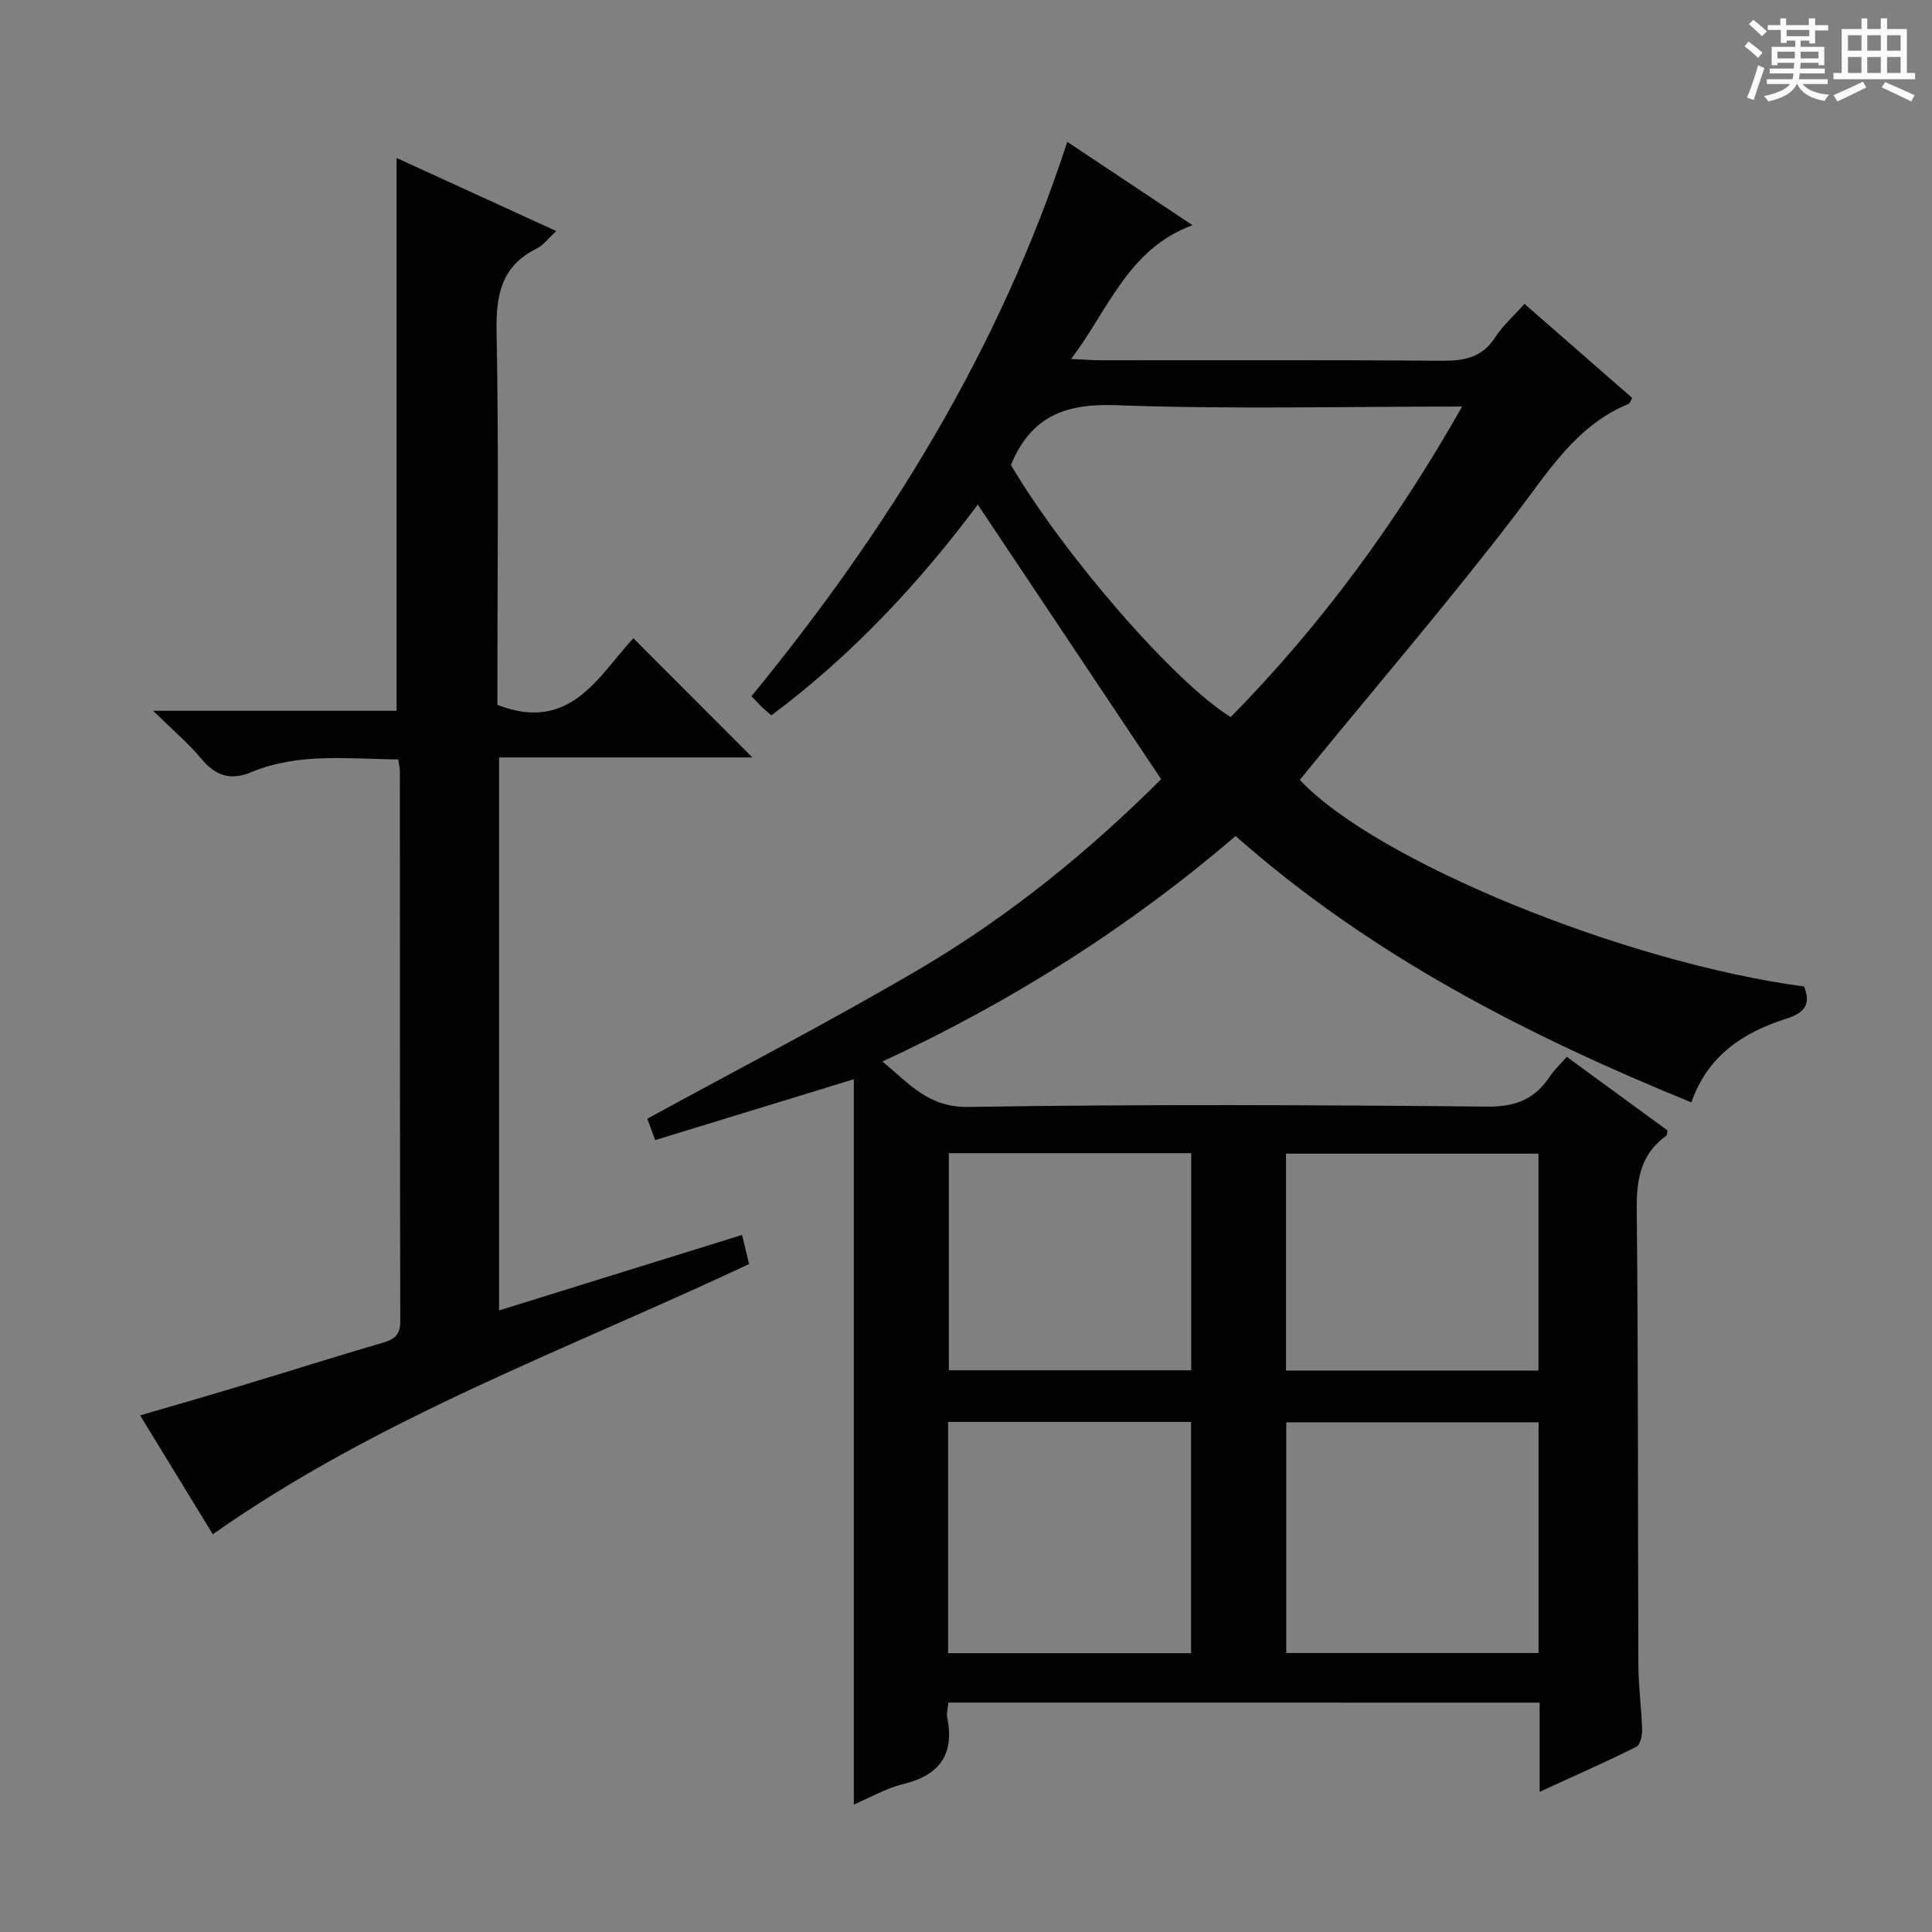 <svg enable-background="new 0 0 400 400" viewBox="0 0 400 400" xmlns="http://www.w3.org/2000/svg"><rect x="0" y="0" width="400" height="400" fill="#808080" stroke="none"/><path d="m361.2 9.6.8-1c.9.7 1.9 1.4 2.9 2.3l-.9 1.1c-1-1-2-1.8-2.8-2.4zm.5 10.6c.9-2.1 1.6-4.3 2.3-6.7.4.2.8.4 1.3.6-.7 2.1-1.5 4.3-2.2 6.6zm.4-15.2.9-.9c1 .8 2 1.6 2.8 2.4l-1 1c-.9-.9-1.8-1.7-2.7-2.5zm12.5-1.2h1.2v1.4h2.7v1.1h-2.7v2.7h-1.2v-.6h-1.8v1.3h4.9v3.8h-1.2v-.5h-3.7c0 .4-.1.9-.1 1.2h5.1v1h-5.2c0 .5-.1.9-.2 1.2h6v1h-5.2c1.1 1.3 2.9 2 5.5 2.2-.4.4-.7.8-.9 1.3-2.9-.5-4.8-1.6-5.7-3.5h-.1c-.8 1.7-2.7 2.9-5.9 3.6-.2-.4-.6-.8-.9-1.1 2.8-.6 4.6-1.4 5.4-2.5h-4.8v-1h5.3c.1-.3.2-.7.2-1.2h-4.9v-1h5c0-.4 0-.8.1-1.2h-3.5v.5h-1.2v-3.8h4.9v-1.3h-1.8v.5h-1.2v-2.7h-2.7v-1h2.6v-1.4h1.2v1.4h4.7v-1.4zm-6.6 8.3h3.6c0-.4 0-.9 0-1.4h-3.6zm1.9-4.6h4.7v-1.3h-4.7zm6.6 3.2h-3.7v1.4h3.7z" fill="#fafbfa"/><path d="m385.3 3.8h1.3v2.2h2.8v-2.2h1.3v2.2h4.1v9.1h1.7v1.3h-16.9v-1.3h1.7v-9.1h4.1v-2.2zm.4 13.1.7 1.2c-1.8.9-3.8 1.9-6 2.9-.2-.4-.5-.8-.8-1.3 2.3-1 4.3-1.9 6.1-2.8zm-3.1-6.4h2.8v-3.2h-2.8zm0 4.6h2.8v-3.3h-2.8zm4-4.6h2.8v-3.2h-2.8zm0 4.6h2.8v-3.3h-2.8zm3.7 1.9c2.1.9 4.1 1.8 6.1 2.7l-.7 1.3c-2.2-1.1-4.2-2-6.1-2.9zm3.2-9.7h-2.8v3.2h2.8zm-2.8 7.8h2.8v-3.3h-2.8z" fill="#fafbfa"/><g fill="#010000"><path d="m196.36 352.5c-.11 1.13-.44 2.13-.26 3.03 1.58 7.74-1.6 12.04-9.19 13.87-3.49.84-6.71 2.75-10.13 4.21 0-50.25 0-100.18 0-150.17-13.42 4.11-27.13 8.31-41.12 12.6-.81-2.19-1.37-3.69-1.64-4.42 19.12-10.46 38.14-20.27 56.55-31.11 18.56-10.93 35.18-24.53 49.83-39.19-12.78-19.14-25.36-37.98-37.96-56.85-11.76 15.75-25.77 31-42.73 43.63-.71-.61-1.34-1.11-1.91-1.66-.6-.57-1.15-1.19-2.21-2.3 28.18-34.38 51.36-71.72 65.38-114.77 8.75 5.83 16.88 11.24 25.91 17.25-13.33 4.96-17.25 17.26-25.11 27.7 2.77.13 4.51.27 6.26.27 23.49.02 46.99-.09 70.48.1 4.65.04 8.35-.65 11.06-4.85 1.6-2.48 3.9-4.5 6.06-6.92 7.46 6.52 14.85 12.96 22.3 19.47-.3.49-.44 1.1-.79 1.24-10.89 4.52-16.59 14.06-23.38 22.92-13.55 17.69-28.06 34.63-42.17 51.88-.83 1.02-1.66 2.04-2.48 3.04 15.69 16.75 67.16 37.82 104.39 42.77 1.56 3.76-.01 5.52-3.71 6.69-8.88 2.81-16.23 7.61-19.62 17.31-34.1-13.94-66.36-30.42-94.35-55.15-22.01 18.85-46.19 34.21-73.13 46.69 5.59 4.56 9.44 9.53 17.82 9.4 35.82-.57 71.65-.41 107.47-.07 5.86.06 9.81-1.58 12.9-6.24.91-1.36 2.15-2.51 3.51-4.06 7.04 5.15 13.98 10.21 20.84 15.23-.11.55-.07.99-.25 1.11-5.48 3.91-6.18 9.34-6.11 15.69.33 31.32.21 62.65.34 93.97.02 4.48.65 8.95.78 13.43.03 1.17-.43 3.04-1.24 3.44-6.35 3.15-12.84 6.02-19.98 9.29 0-6.61 0-12.38 0-18.46-41.02-.01-81.57-.01-122.41-.01zm106.36-268.33c-24.78 0-48.25.59-71.67-.28-10-.37-16.91 2.03-21.19 11.08-.21.44-.39.89-.56 1.29 11.08 18.81 34.08 45.25 45.51 52.2 18.65-18.95 34.26-40.21 47.91-64.29zm15.83 258.07c0-16.1 0-31.85 0-47.77-17.63 0-34.98 0-52.24 0v47.77zm-71.95.03c0-16.21 0-32.09 0-47.88-16.97 0-33.54 0-50.31 0v47.88zm71.93-58.5c0-15.29 0-30.02 0-44.92-17.63 0-34.95 0-52.28 0v44.92zm-122.08-45.02v44.96h50.18c0-15.17 0-30.04 0-44.96-16.98 0-33.57 0-50.18 0z"/><path d="m44.06 317.65c-4.73-7.74-9.73-15.92-15.05-24.61 7.19-2.1 14-4.05 20.79-6.1 9.84-2.97 19.65-6.08 29.51-8.96 2.41-.7 3.57-1.65 3.56-4.39-.08-37.98-.06-75.97-.08-113.95 0-.64-.17-1.28-.33-2.41-10.31-.08-20.6-1.46-30.44 2.64-4.34 1.81-7.41.74-10.35-2.79-2.73-3.27-6.03-6.05-9.97-9.92h50.41c0-38.34 0-76.2 0-114.45 10.7 4.9 21.62 9.89 33.06 15.13-1.67 1.53-2.68 2.94-4.06 3.62-7.32 3.62-8.44 9.57-8.3 17.2.47 24.15.17 48.31.17 72.47v4.81c15.13 5.88 20.95-6.05 28.15-13.8 8.42 8.44 16.6 16.62 24.64 24.68-16.78 0-34.44 0-52.44 0v114.49c16.87-5.24 33.46-10.39 50.31-15.63.43 1.81.91 3.81 1.44 6.03-37.5 17.64-76.62 31.73-111.02 55.94z"/></g></svg>
